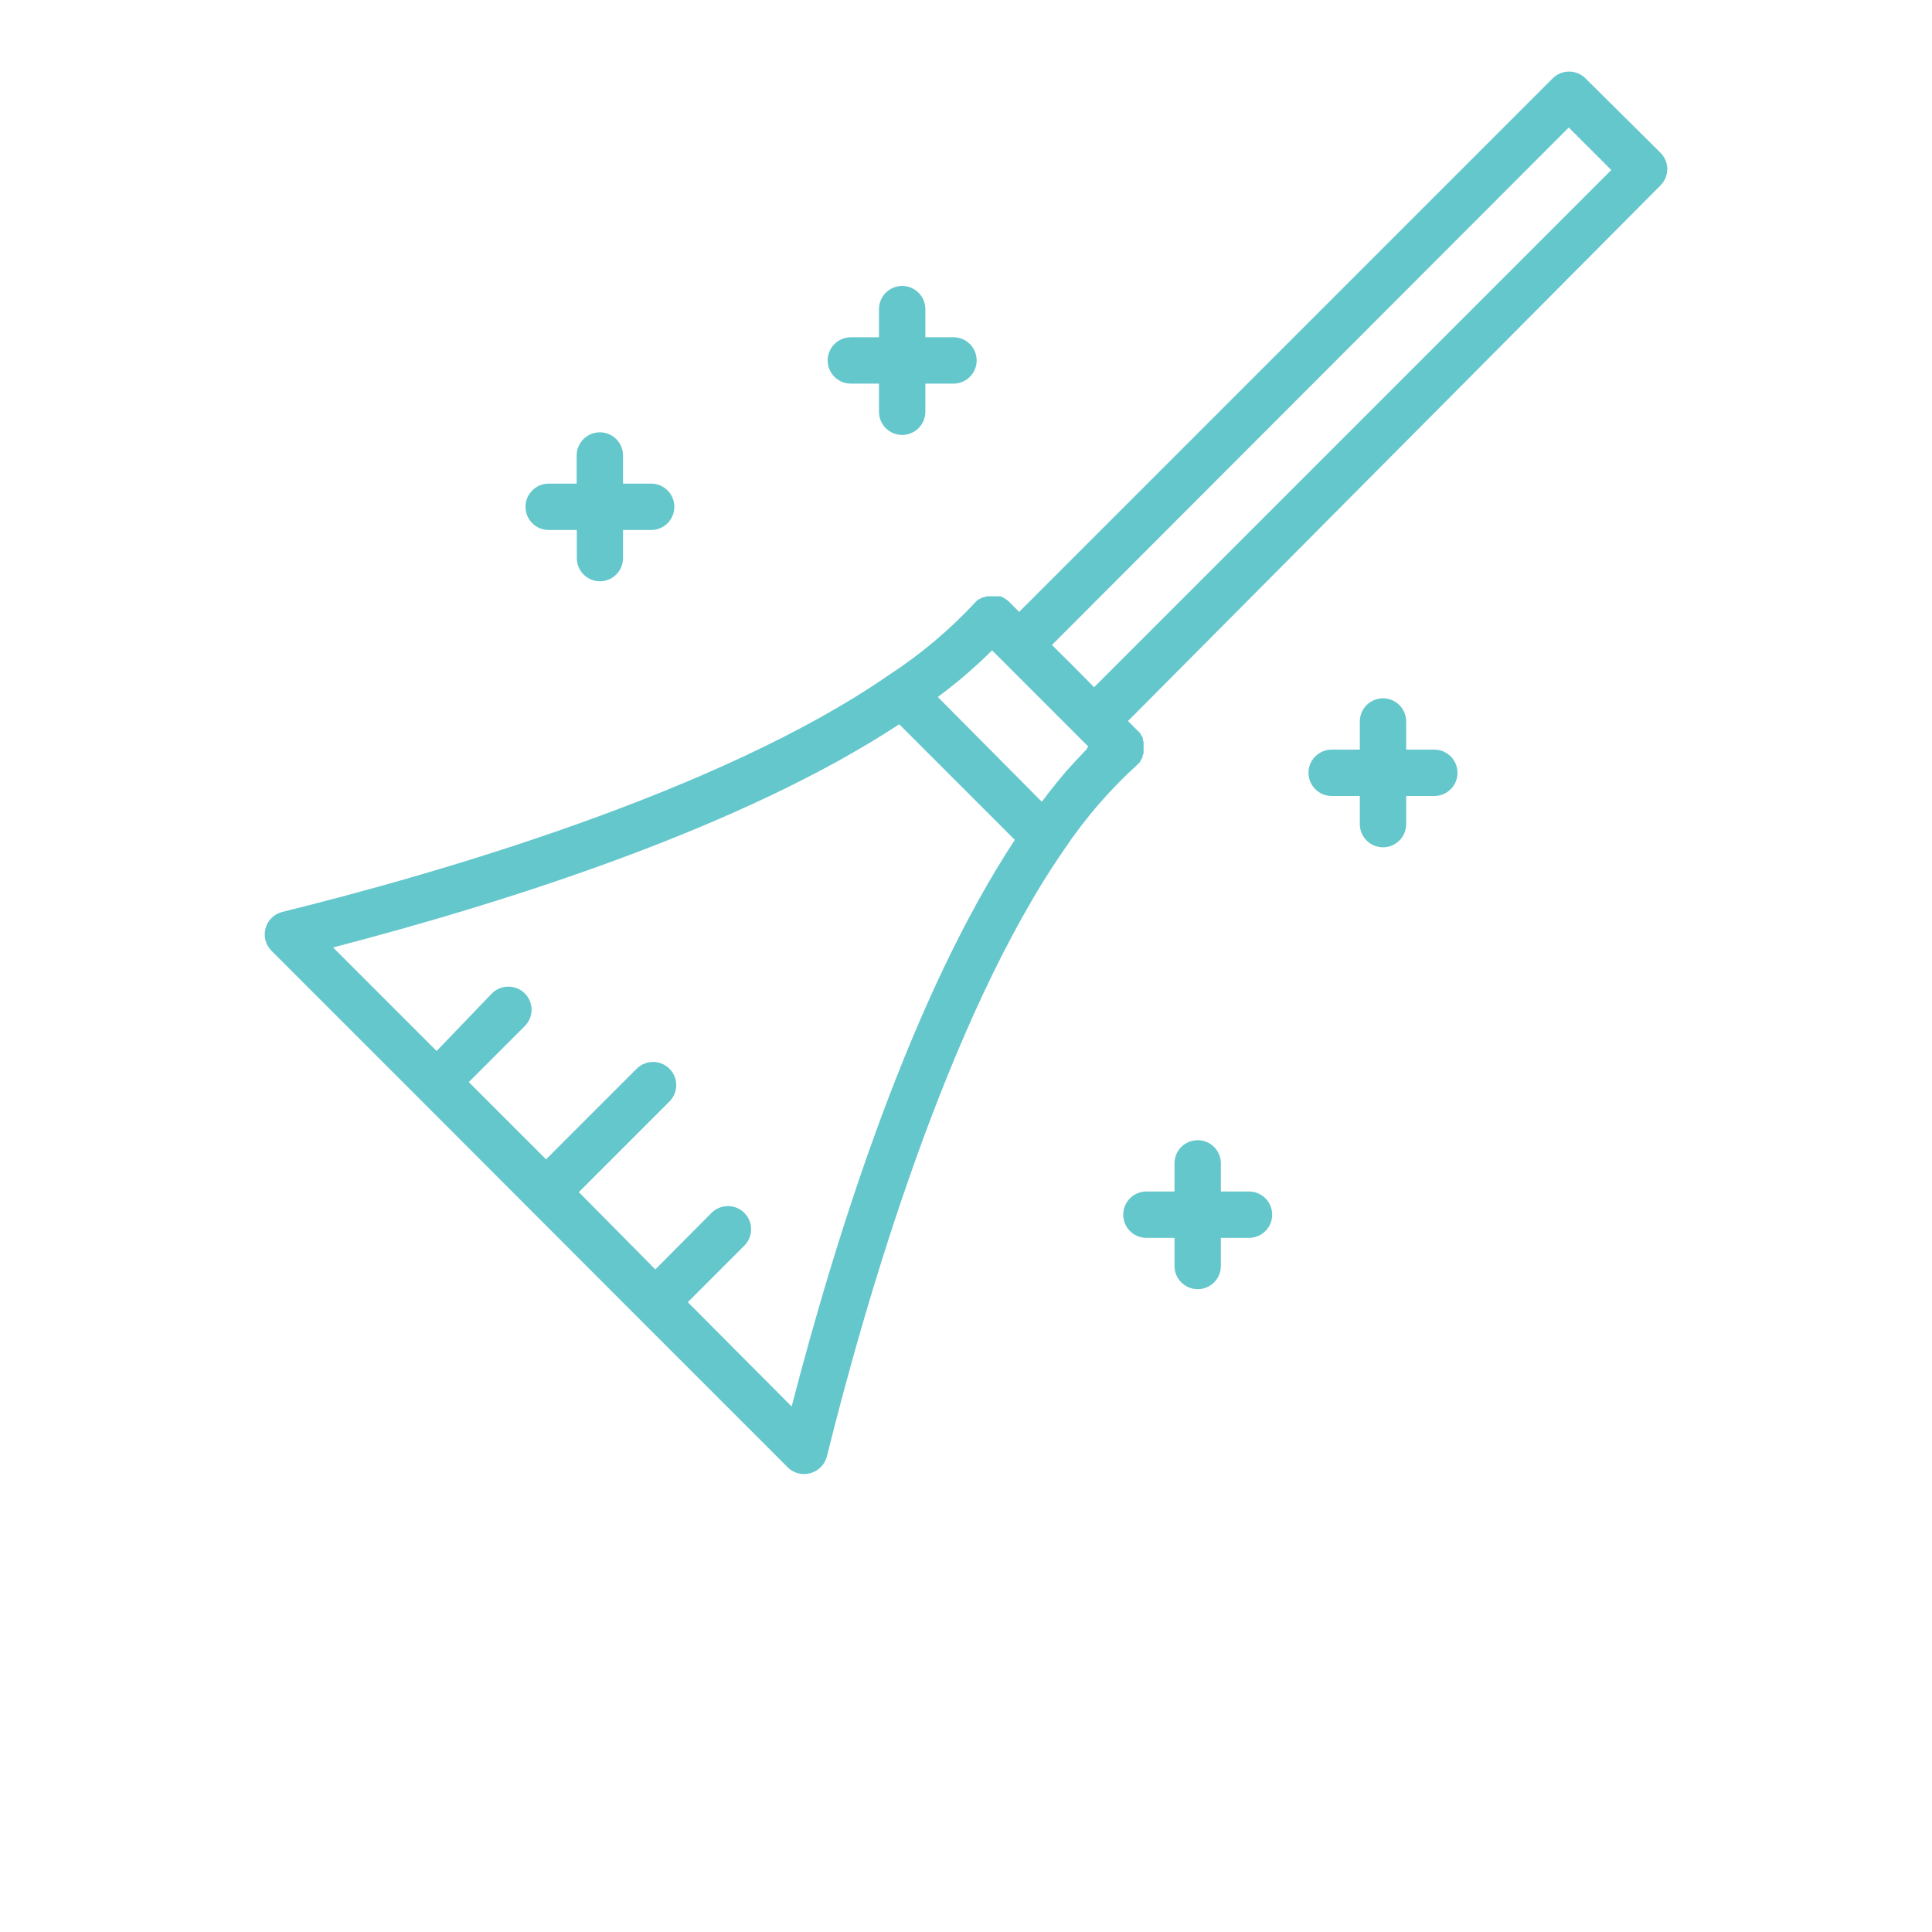 <svg width="50" height="50" viewBox="0 0 50 50" fill="none" xmlns="http://www.w3.org/2000/svg">
<g id="noun-cleaning-3898575 1">
<g id="Group">
<path id="Vector" d="M15.524 15.044C15.856 15.044 16.124 14.775 16.124 14.444V13.716H16.852C17.184 13.716 17.452 13.447 17.452 13.116C17.452 12.785 17.184 12.516 16.852 12.516H16.124V11.788C16.124 11.457 15.856 11.188 15.524 11.188C15.193 11.188 14.924 11.457 14.924 11.788V12.516H14.2C13.869 12.516 13.6 12.785 13.6 13.116C13.6 13.447 13.869 13.716 14.2 13.716H14.928V14.444C14.928 14.774 15.194 15.042 15.524 15.044Z" fill="#64C7CC"/>
<path id="Vector_2" d="M37.12 19.4H36.392V18.672C36.392 18.34 36.123 18.072 35.792 18.072C35.461 18.072 35.192 18.34 35.192 18.672V19.4H34.464C34.133 19.4 33.864 19.668 33.864 20C33.864 20.331 34.133 20.6 34.464 20.6H35.192V21.328C35.192 21.659 35.461 21.928 35.792 21.928C36.123 21.928 36.392 21.659 36.392 21.328V20.6H37.12C37.452 20.6 37.72 20.331 37.72 20C37.72 19.668 37.452 19.4 37.12 19.4Z" fill="#64C7CC"/>
<path id="Vector_3" d="M32.324 30.836H31.596V30.108C31.596 29.776 31.328 29.508 30.997 29.508C30.665 29.508 30.396 29.776 30.396 30.108V30.836H29.668C29.337 30.836 29.069 31.104 29.069 31.436C29.069 31.767 29.337 32.036 29.668 32.036H30.396V32.764C30.396 33.095 30.665 33.364 30.997 33.364C31.328 33.364 31.596 33.095 31.596 32.764V32.036H32.324C32.656 32.036 32.924 31.767 32.924 31.436C32.924 31.104 32.656 30.836 32.324 30.836Z" fill="#64C7CC"/>
<path id="Vector_4" d="M23.348 11.256C23.679 11.256 23.948 10.988 23.948 10.656V9.928H24.676C25.007 9.928 25.276 9.66 25.276 9.328C25.276 8.997 25.007 8.728 24.676 8.728H23.948V8C23.948 7.669 23.679 7.4 23.348 7.4C23.017 7.4 22.748 7.669 22.748 8V8.728H22.02C21.689 8.728 21.42 8.997 21.42 9.328C21.42 9.66 21.689 9.928 22.02 9.928H22.748V10.656C22.748 10.988 23.017 11.256 23.348 11.256Z" fill="#64C7CC"/>
<path id="Vector_5" d="M41.032 2.028C40.798 1.794 40.418 1.794 40.184 2.028L26.376 15.836L26.084 15.544L26.048 15.52L26 15.484L25.944 15.456L25.888 15.432H25.54L25.46 15.46H25.428L25.428 15.46C25.4 15.473 25.373 15.489 25.348 15.508H25.324C25.292 15.533 25.262 15.561 25.236 15.592C24.571 16.308 23.82 16.94 23 17.472C18.636 20.496 11.296 22.616 7.308 23.6C7.097 23.652 6.931 23.813 6.873 24.022C6.815 24.231 6.874 24.455 7.028 24.608L10.876 28.456L16.536 34.124L20.384 37.972V37.972C20.496 38.085 20.648 38.148 20.808 38.148C20.862 38.147 20.916 38.141 20.968 38.128C21.18 38.071 21.345 37.904 21.4 37.692C22.392 33.692 24.512 26.364 27.536 21.992C28.076 21.185 28.713 20.446 29.432 19.792C29.463 19.765 29.491 19.736 29.516 19.704V19.68C29.537 19.656 29.554 19.629 29.568 19.6V19.568V19.568C29.579 19.542 29.588 19.515 29.596 19.488V19.448C29.598 19.421 29.598 19.394 29.596 19.368V19.332C29.598 19.306 29.598 19.281 29.596 19.256V19.212C29.593 19.188 29.587 19.165 29.576 19.144V19.096C29.565 19.075 29.553 19.055 29.54 19.036L29.512 18.992C29.512 18.992 29.512 18.964 29.484 18.952L29.192 18.66L42.972 4.8C43.085 4.688 43.149 4.535 43.149 4.376C43.149 4.217 43.085 4.064 42.972 3.952L41.032 2.028ZM20.488 36.4L17.8 33.7L19.248 32.252C19.367 32.141 19.436 31.986 19.439 31.824C19.442 31.661 19.378 31.504 19.263 31.389C19.148 31.274 18.991 31.21 18.828 31.213C18.666 31.216 18.511 31.285 18.4 31.404L16.96 32.852L14.98 30.852L17.34 28.492V28.492C17.56 28.256 17.554 27.887 17.325 27.659C17.097 27.43 16.728 27.424 16.492 27.644L14.132 30.004L12.132 28.004L13.58 26.556V26.556C13.693 26.444 13.757 26.291 13.757 26.132C13.757 25.973 13.693 25.82 13.58 25.708C13.345 25.476 12.967 25.476 12.732 25.708L11.3 27.2L8.62 24.52C13.304 23.3 19.255 21.38 23.272 18.744L26.264 21.736C23.628 25.744 21.708 31.696 20.488 36.4L20.488 36.4ZM28.128 19.384L28.064 19.452C27.912 19.61 27.76 19.774 27.608 19.944L27.576 19.98C27.424 20.16 27.268 20.352 27.112 20.552L27.032 20.66L26.96 20.748L24.272 18.04C24.299 18.015 24.329 17.993 24.36 17.972L24.468 17.888C24.668 17.732 24.868 17.576 25.04 17.42L25.072 17.392C25.244 17.244 25.408 17.093 25.568 16.936L25.636 16.868L25.676 16.832L28.168 19.324V19.324C28.155 19.339 28.142 19.352 28.128 19.364L28.128 19.384ZM28.316 17.785L27.772 17.236L27.224 16.692L40.599 3.3L41.7 4.4L28.316 17.785Z" fill="#64C7CC"/>
</g>
</g>
</svg>
